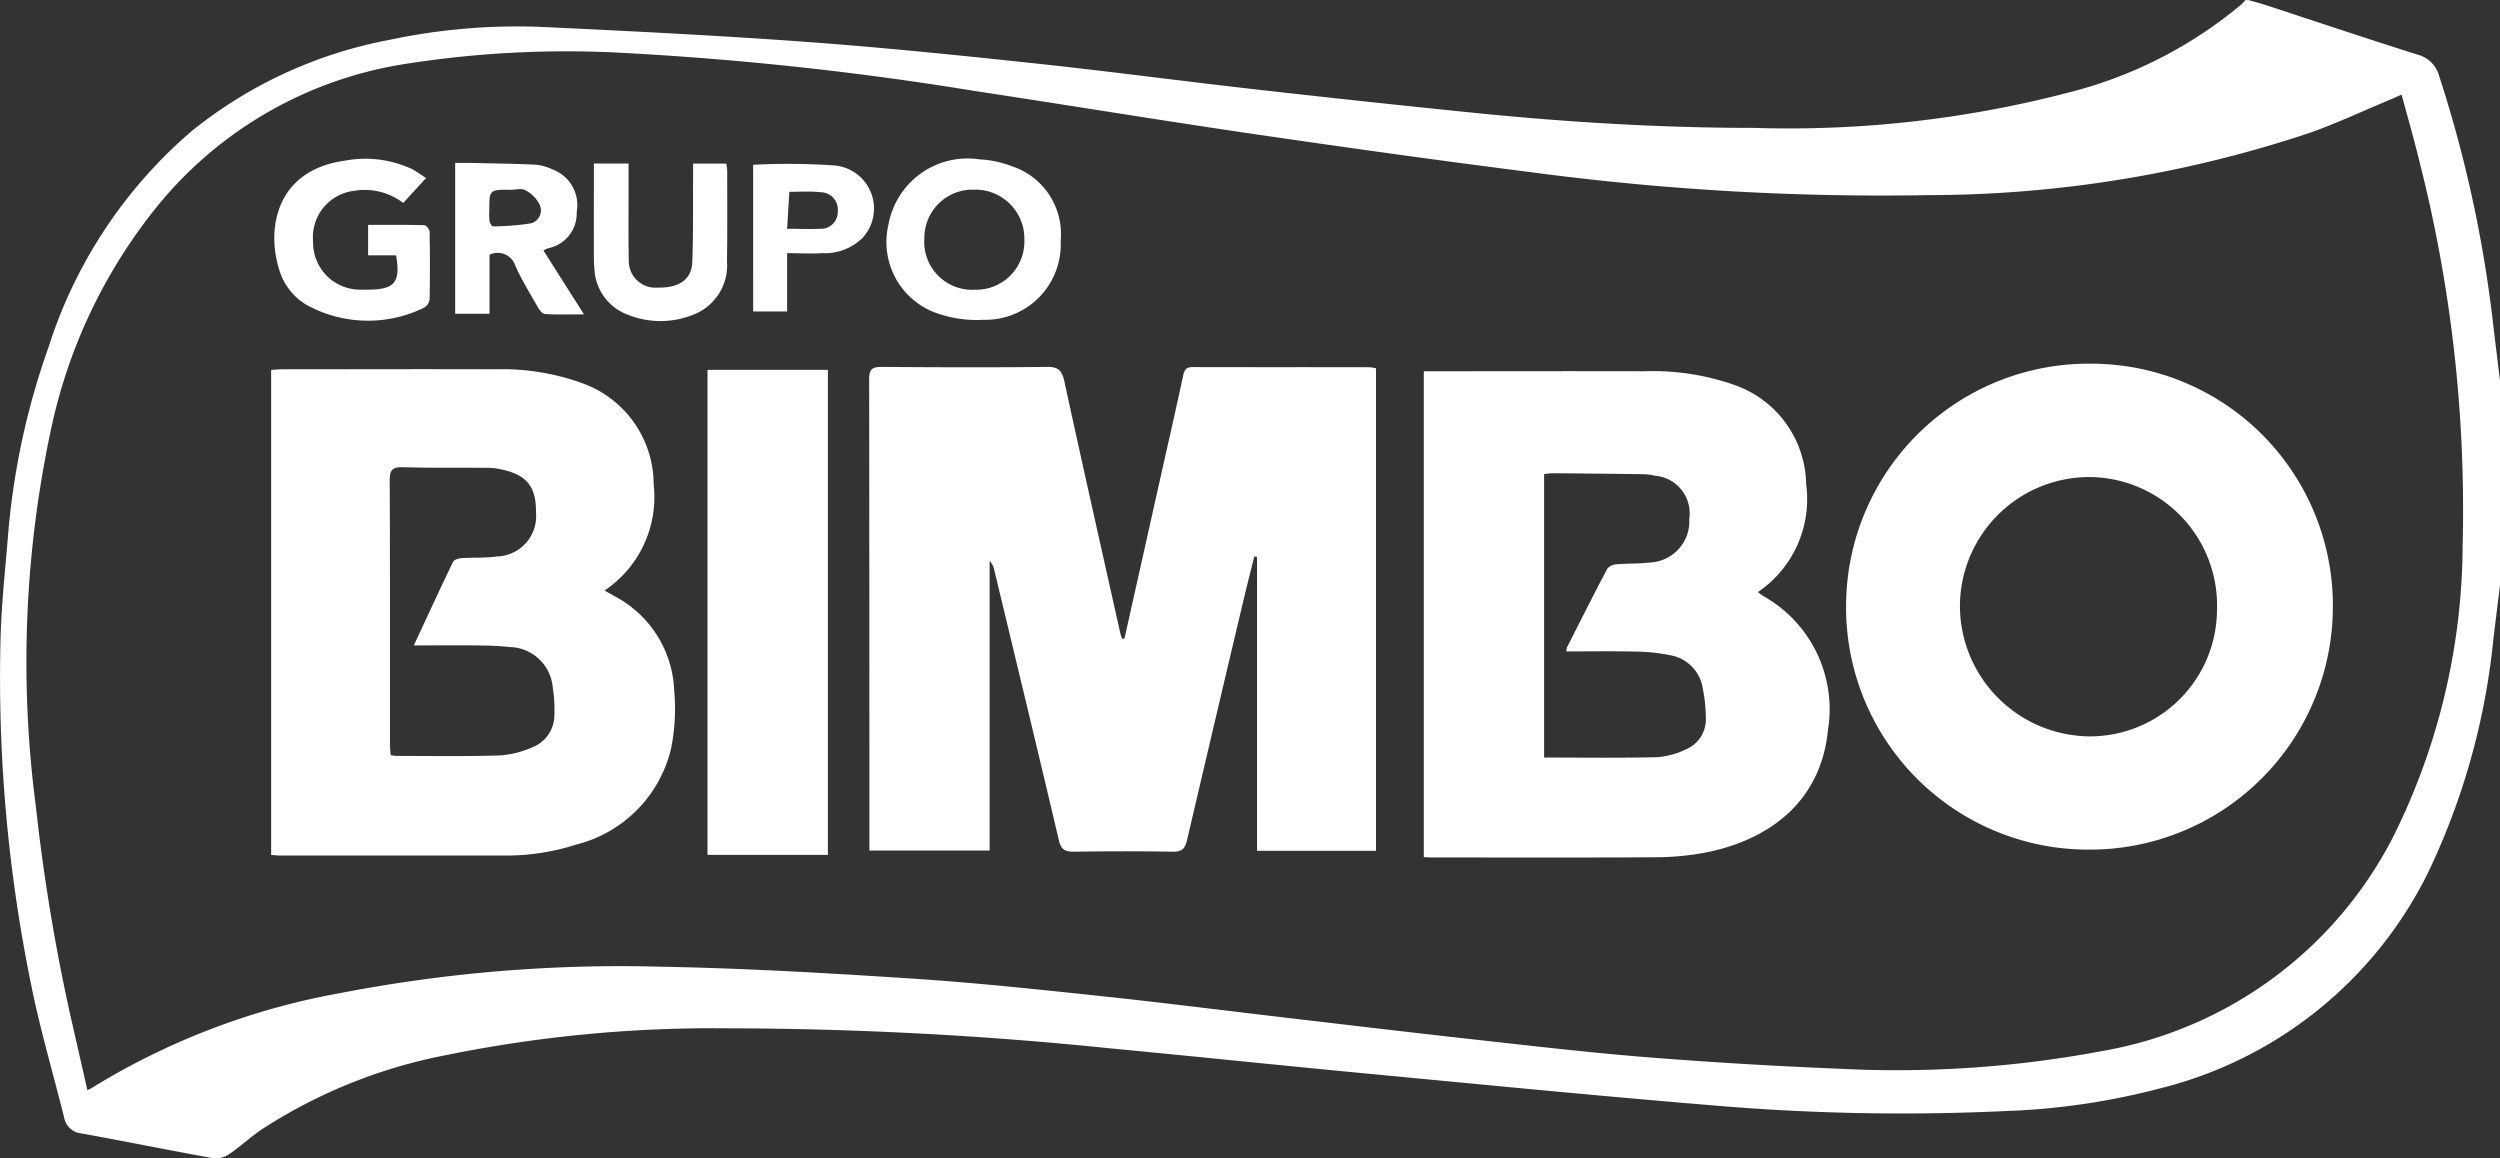 <svg xmlns="http://www.w3.org/2000/svg" width="82.896" height="38.413" viewBox="0 0 82.896 38.413"><rect x="0" y="0" width="82.896" height="38.413" fill="#333333" stroke="none"/><defs><style>.a{fill:#fff;}</style></defs><g transform="translate(0)"><path class="a" d="M-945.358,1207.792q-.109.886-.218,1.771a23.208,23.208,0,0,1-2.192,7.818,13.553,13.553,0,0,1-8.84,7.1,23.232,23.232,0,0,1-5.106.756,73.413,73.413,0,0,1-9.832-.194c-3.817-.314-7.628-.691-11.44-1.052-2.816-.267-5.63-.563-8.446-.83a125.8,125.8,0,0,0-12.75-.666,44.293,44.293,0,0,0-9.257.884,17.166,17.166,0,0,0-6.163,2.485c-.359.247-.681.55-1.042.794a.8.8,0,0,1-.525.147c-1.459-.261-2.911-.557-4.369-.822a.645.645,0,0,1-.589-.524c-.357-1.436-.778-2.858-1.074-4.305a50.762,50.762,0,0,1-1.035-11.615c.032-1.159.162-2.315.254-3.471a24.587,24.587,0,0,1,1.331-6.142,15.7,15.7,0,0,1,4.754-7.183,14.766,14.766,0,0,1,6.538-3.019,20.324,20.324,0,0,1,5.111-.431c2.907.137,5.814.282,8.717.493,2.51.183,5.016.439,7.519.706,2.446.26,4.886.586,7.33.863s4.869.538,7.305.784c3.093.313,6.194.5,9.3.5a36.71,36.71,0,0,0,10.752-1.263,14.379,14.379,0,0,0,5.393-2.834c.051-.044.094-.1.141-.147h.069c.216.062.434.118.647.188,1.658.543,3.31,1.1,4.975,1.624a1,1,0,0,1,.726.719,41.992,41.992,0,0,1,1.8,8.328q.107.886.216,1.772Zm-80,16.756c.086-.044.139-.066.186-.1a23.669,23.669,0,0,1,8.233-3.127,48.8,48.8,0,0,1,10.574-.869c2.771.05,5.542.211,8.309.391,2.088.135,4.171.358,6.253.578s4.157.485,6.236.728c2.056.24,4.111.487,6.168.714,1.909.211,3.817.436,5.731.589q3.182.254,6.374.382a36.784,36.784,0,0,0,8.727-.582,13.416,13.416,0,0,0,9.677-7.128,21.9,21.9,0,0,0,2.293-9.673,46.858,46.858,0,0,0-1.451-12.77c-.172-.709-.377-1.411-.574-2.145-.164.072-.276.123-.391.171-.88.367-1.746.773-2.642,1.092a40.094,40.094,0,0,1-12.642,2.069,87.82,87.82,0,0,1-13.12-.751c-3.09-.392-6.176-.823-9.258-1.274s-6.178-.961-9.269-1.43a108.061,108.061,0,0,0-11.622-1.26,34.326,34.326,0,0,0-7.327.377,13.213,13.213,0,0,0-8.041,4.577,17.514,17.514,0,0,0-3.609,7.432,36.862,36.862,0,0,0-.521,12.615,64.249,64.249,0,0,0,1.284,7.534C-1025.64,1223.3-1025.5,1223.916-1025.357,1224.548Z" transform="translate(1028.255 -1188.398)"/><path class="a" d="M-602.942,1373.344q.566-2.534,1.133-5.068c.273-1.221.552-2.44.816-3.663.042-.193.11-.271.313-.27,1.957.006,3.914,0,5.872.005a1.268,1.268,0,0,1,.206.035v16h-3.945v-9.748l-.09-.014c-.116.468-.236.935-.347,1.4q-.947,4-1.884,8.009c-.066.284-.176.388-.477.382-1.093-.019-2.187-.016-3.281,0-.288,0-.418-.071-.489-.371-.705-2.994-1.427-5.983-2.146-8.974a.622.622,0,0,0-.153-.3v9.606H-611.4V1380q0-7.626-.008-15.252c0-.346.113-.413.432-.411,1.819.014,3.638.02,5.457,0,.378-.005.5.112.581.47.607,2.792,1.236,5.579,1.859,8.368a1.628,1.628,0,0,0,.062.179Z" transform="translate(640.228 -1352.171)"/><path class="a" d="M-345.43,1382.5v-16.111h.387c2.314,0,4.628-.006,6.941,0a8.151,8.151,0,0,1,2.95.447,3.545,3.545,0,0,1,2.4,3.3,3.719,3.719,0,0,1-1.6,3.575,1.823,1.823,0,0,0,.189.138,4.3,4.3,0,0,1,2.134,4.437c-.238,2.421-2,3.656-4.062,4.063a9.025,9.025,0,0,1-1.679.155c-2.44.017-4.881.008-7.321.007C-345.2,1382.515-345.3,1382.505-345.43,1382.5Zm4.726-6.819a.547.547,0,0,1,.02-.133c.442-.871.88-1.744,1.336-2.607a.421.421,0,0,1,.3-.15c.377-.033.76-.015,1.135-.062a1.364,1.364,0,0,0,1.285-1.445,1.248,1.248,0,0,0-1.138-1.43,1.839,1.839,0,0,0-.375-.051q-1.5-.021-3-.032a2.974,2.974,0,0,0-.3.027v9.4c1.269,0,2.511.018,3.751-.012a2.647,2.647,0,0,0,.955-.26,1.081,1.081,0,0,0,.657-1.05,5.078,5.078,0,0,0-.1-.956,1.315,1.315,0,0,0-1.083-1.115,6.15,6.15,0,0,0-1.127-.12C-339.157,1375.666-339.925,1375.679-340.7,1375.679Z" transform="translate(392.641 -1354.079)"/><path class="a" d="M-898.209,1381.555v-16.081c.13-.008.251-.021.372-.021,2.349,0,4.7-.009,7.046,0a7.832,7.832,0,0,1,2.912.466,3.568,3.568,0,0,1,2.353,3.344,3.735,3.735,0,0,1-1.629,3.527l.33.185a3.7,3.7,0,0,1,1.982,3.154,6.7,6.7,0,0,1-.108,1.914,4.307,4.307,0,0,1-3.148,3.171,7.54,7.54,0,0,1-2.411.362q-3.7,0-7.392,0C-897.991,1381.578-898.081,1381.565-898.209,1381.555Zm4.731-6.946c.451-.968.867-1.873,1.3-2.77.034-.072.183-.117.281-.124.39-.027.785,0,1.17-.055a1.338,1.338,0,0,0,1.3-1.455c.009-.895-.329-1.286-1.265-1.455a2.209,2.209,0,0,0-.378-.03c-.921-.006-1.843.008-2.763-.02-.349-.011-.447.085-.445.438.014,2.91.008,5.82.009,8.731,0,.124.013.247.021.377a1.518,1.518,0,0,0,.194.027c1.14,0,2.28.02,3.419-.016a3.189,3.189,0,0,0,1.092-.272,1.141,1.141,0,0,0,.724-1.049,4.593,4.593,0,0,0-.052-.927,1.465,1.465,0,0,0-1.424-1.346c-.308-.034-.62-.048-.93-.051C-891.949,1374.6-892.674,1374.609-893.478,1374.609Z" transform="translate(907.2 -1353.208)"/><path class="a" d="M-134.812,1362.807a8.018,8.018,0,0,1,8.049,8.045,8.058,8.058,0,0,1-8.112,8.068,8.032,8.032,0,0,1-8.028-8.173A8.044,8.044,0,0,1-134.812,1362.807Zm-4.317,8.035a4.336,4.336,0,0,0,4.286,4.323,4.215,4.215,0,0,0,4.238-4.187,4.259,4.259,0,0,0-4.24-4.412A4.292,4.292,0,0,0-139.129,1370.842Z" transform="translate(204.117 -1350.748)"/><path class="a" d="M-684.948,1381.859h-3.991v-16.082h3.991Z" transform="translate(712.399 -1353.513)"/><path class="a" d="M-597.1,1267.537a2.5,2.5,0,0,1-2.564,2.621,3.975,3.975,0,0,1-1.488-.2,2.5,2.5,0,0,1-1.656-2.966,2.665,2.665,0,0,1,3.023-2.153,3.437,3.437,0,0,1,1.071.228A2.367,2.367,0,0,1-597.1,1267.537Zm-2.841,1.624a1.6,1.6,0,0,0,1.637-1.67,1.623,1.623,0,0,0-1.672-1.648,1.6,1.6,0,0,0-1.644,1.627A1.588,1.588,0,0,0-599.944,1269.161Z" transform="translate(632.27 -1259.554)"/><path class="a" d="M-891.68,1265.317l-.758.826a2.106,2.106,0,0,0-1.639-.4,1.549,1.549,0,0,0-1.349,1.687,1.558,1.558,0,0,0,1.577,1.588c.1,0,.207,0,.31,0,.823-.016,1.018-.259.864-1.137h-.927v-1.01c.631,0,1.249-.007,1.866.01.062,0,.172.143.173.221.013.747.015,1.494,0,2.241a.373.373,0,0,1-.192.277,4.218,4.218,0,0,1-3.876-.09,2,2,0,0,1-.872-1.036c-.5-1.376-.218-3.422,2.115-3.75a3.675,3.675,0,0,1,2.223.267C-892.006,1265.093-891.862,1265.2-891.68,1265.317Z" transform="translate(905.808 -1259.414)"/><path class="a" d="M-807.031,1269.435l1.345,2.119c-.473,0-.88.012-1.286-.01-.083,0-.183-.123-.234-.212-.263-.458-.541-.911-.757-1.391a.613.613,0,0,0-.856-.363v1.955h-1.138v-5c.177,0,.356,0,.534,0,.712.016,1.424.024,2.135.058a1.661,1.661,0,0,1,.56.158,1.259,1.259,0,0,1,.8,1.411,1.175,1.175,0,0,1-.941,1.2A1.551,1.551,0,0,0-807.031,1269.435Zm-1.085-2.012c-.71-.006-.71-.006-.709.7a1.969,1.969,0,0,0,.007.343c.011.064.079.172.117.17a8.378,8.378,0,0,0,1.254-.1.444.444,0,0,0,.279-.642,1.051,1.051,0,0,0-.473-.46C-807.763,1267.367-807.955,1267.423-808.115,1267.423Z" transform="translate(825.05 -1261.13)"/><path class="a" d="M-743.446,1266.827h1.15c0,.417,0,.816,0,1.214,0,.666-.008,1.333.008,2a.882.882,0,0,0,.958.9c.707.016,1.126-.266,1.148-.851.035-.929.02-1.861.026-2.791,0-.148,0-.3,0-.469h1.1a1.773,1.773,0,0,1,.031.235c0,1,.007,2-.007,3a1.754,1.754,0,0,1-.959,1.705,2.9,2.9,0,0,1-2.313.077,1.7,1.7,0,0,1-1.126-1.556c-.015-.16-.017-.321-.017-.482C-743.447,1268.827-743.446,1267.84-743.446,1266.827Z" transform="translate(763.138 -1261.405)"/><path class="a" d="M-667.055,1266.983a22.523,22.523,0,0,1,2.661.02,1.434,1.434,0,0,1,.97,2.4,1.779,1.779,0,0,1-1.347.51c-.365.024-.734,0-1.157,0v1.934h-1.126Zm1.2.9-.074,1.222c.4,0,.744.016,1.085,0a.557.557,0,0,0,.595-.575.574.574,0,0,0-.569-.637C-665.147,1267.856-665.48,1267.879-665.855,1267.879Z" transform="translate(692.028 -1261.519)"/></g></svg>